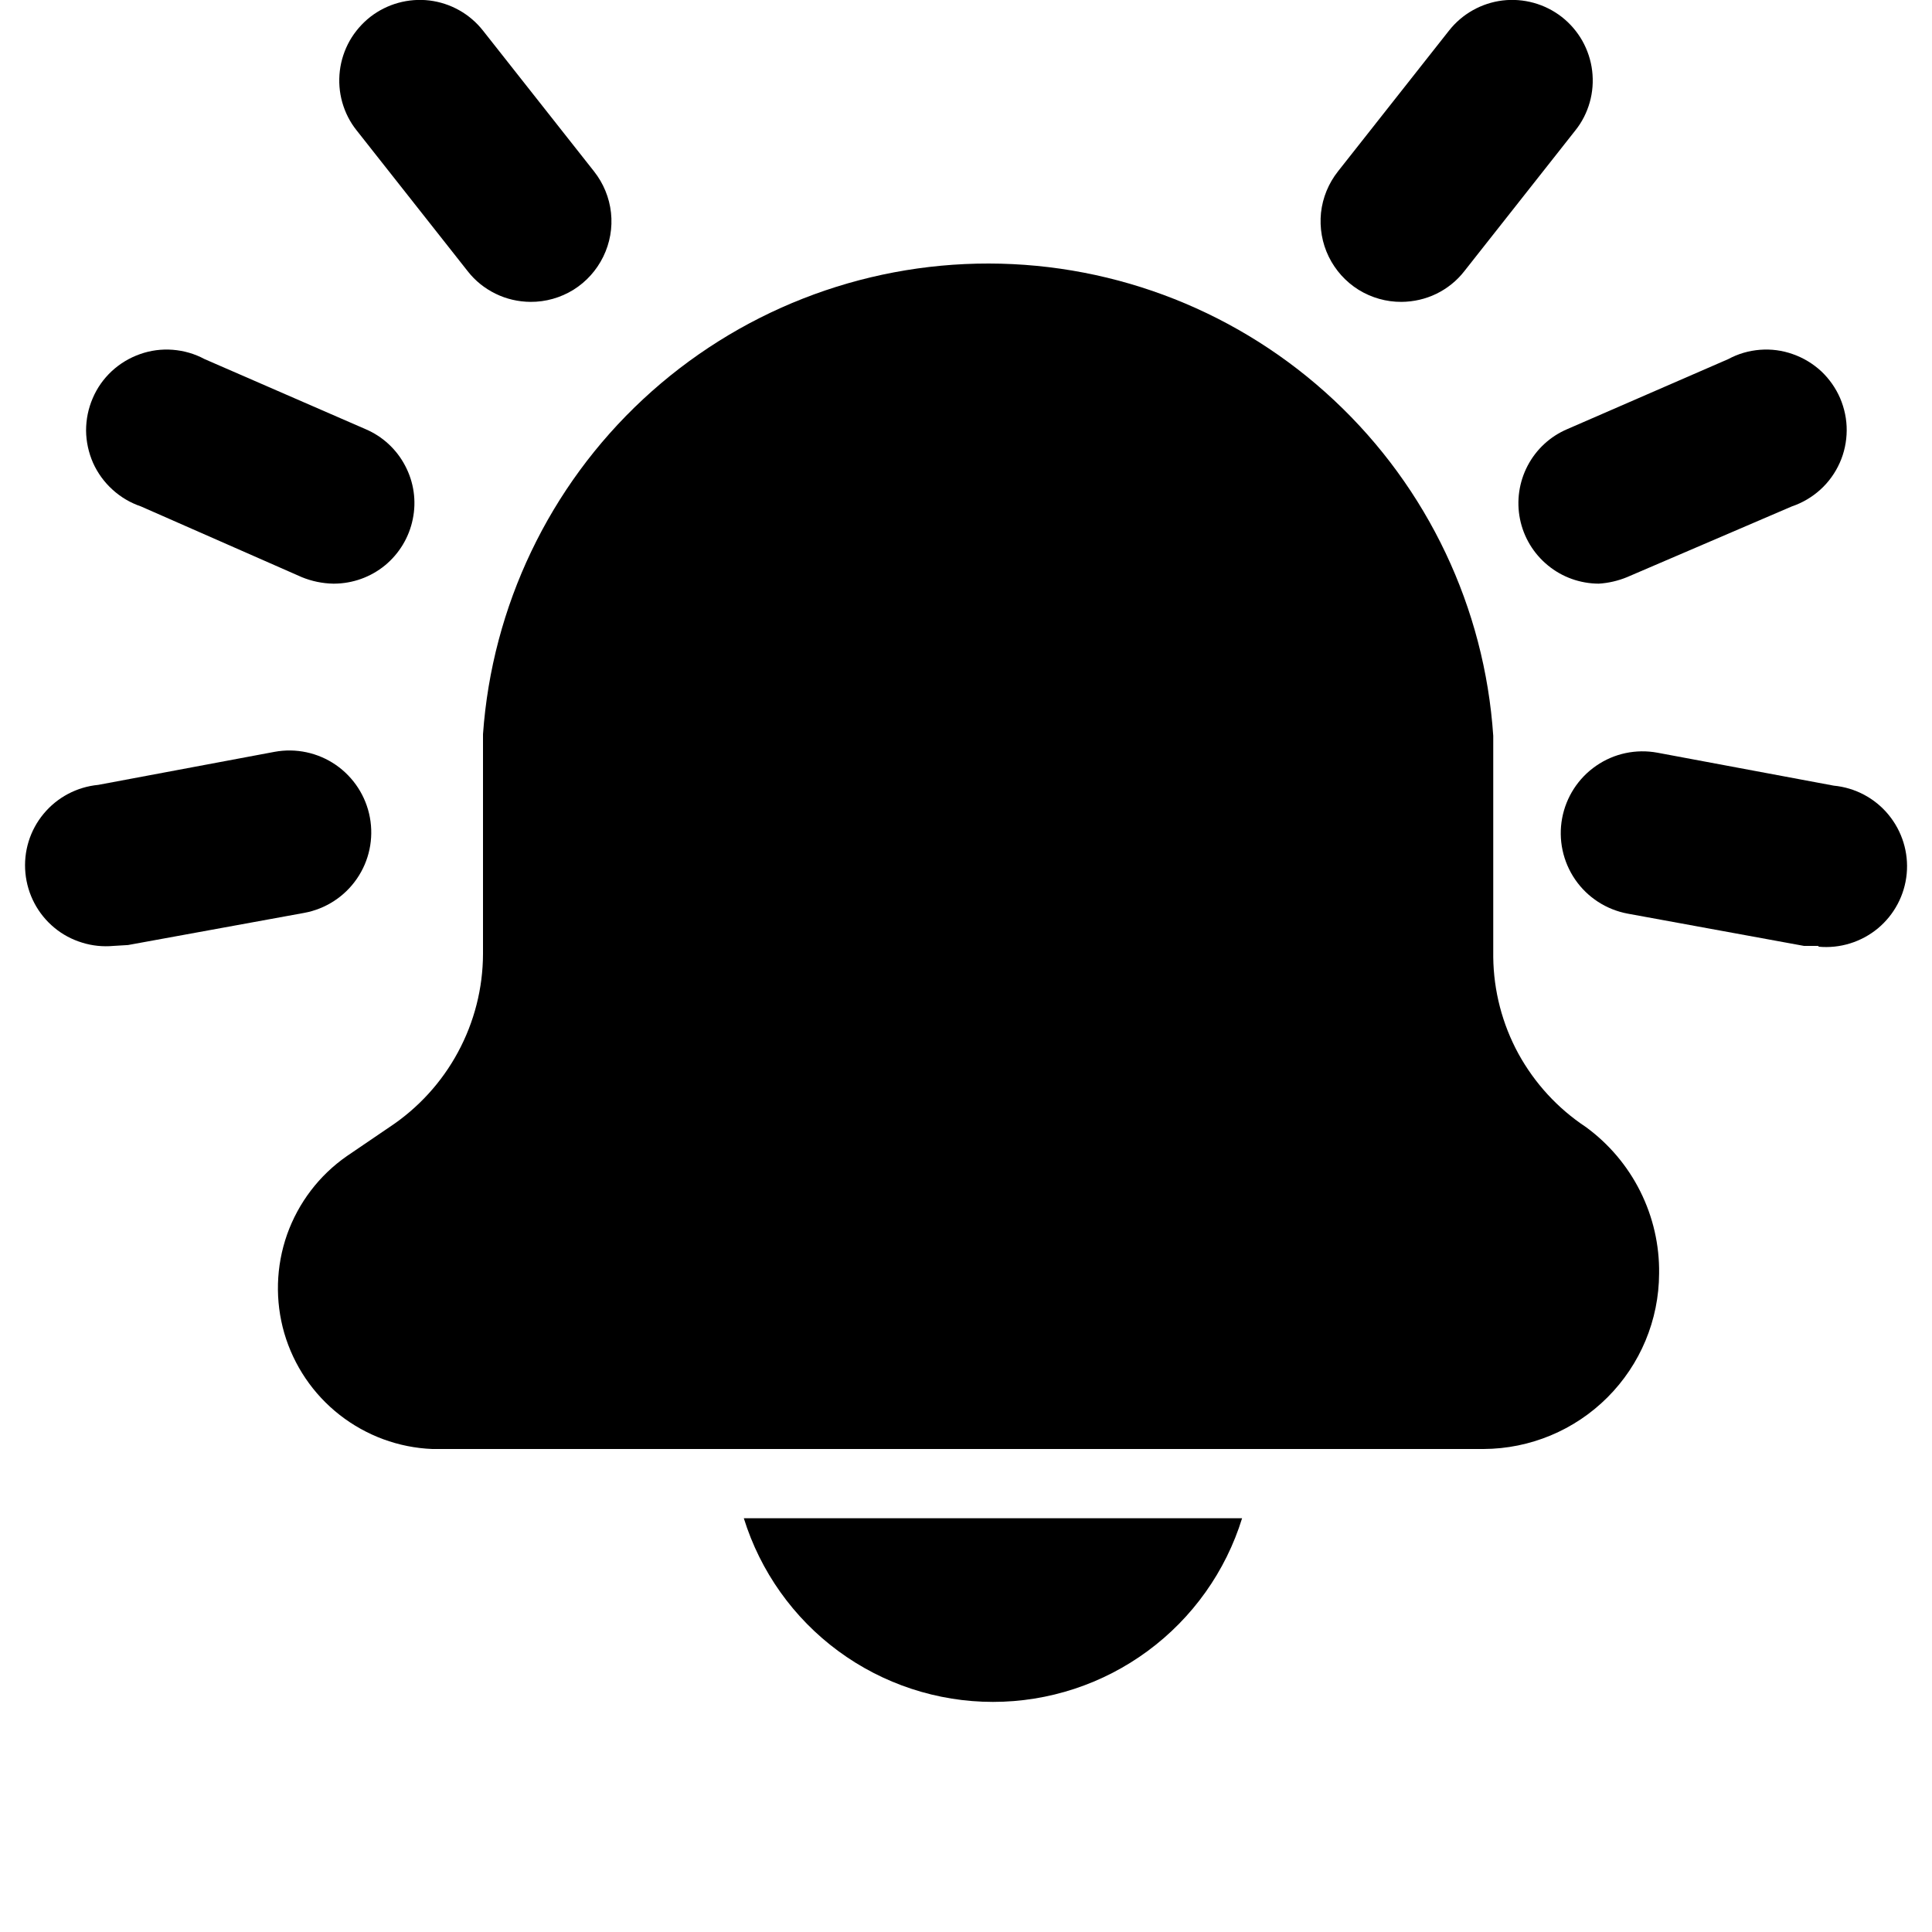 <svg width="20" height="20" viewBox="0 0 20 20" fill="none" xmlns="http://www.w3.org/2000/svg">
<g clip-path="url(#clip0)">
<path d="M4.525 15H15.358C15.839 14.998 16.3 14.806 16.64 14.466C16.981 14.125 17.173 13.665 17.175 13.183C17.179 12.888 17.112 12.597 16.98 12.333C16.848 12.069 16.655 11.841 16.417 11.667C16.125 11.474 15.886 11.213 15.718 10.907C15.551 10.6 15.462 10.257 15.458 9.908V7.617C15.369 6.292 14.78 5.051 13.811 4.144C12.842 3.236 11.565 2.73 10.237 2.728C8.909 2.726 7.63 3.228 6.658 4.132C5.686 5.036 5.094 6.276 5 7.6V9.875C4.999 10.23 4.91 10.579 4.741 10.892C4.573 11.204 4.329 11.471 4.033 11.667V11.667L3.592 11.967C3.305 12.166 3.089 12.45 2.972 12.779C2.856 13.108 2.846 13.466 2.943 13.801C3.041 14.136 3.241 14.432 3.516 14.647C3.791 14.862 4.126 14.986 4.475 15H4.525ZM12.858 15.717C12.688 16.267 12.345 16.749 11.881 17.091C11.417 17.433 10.856 17.618 10.279 17.618C9.703 17.618 9.141 17.433 8.677 17.091C8.213 16.749 7.871 16.267 7.7 15.717V15.717H12.858Z" fill="black"/>
<path d="M14.508 3.125C14.351 3.126 14.197 3.082 14.064 3C13.931 2.917 13.824 2.798 13.755 2.657C13.686 2.516 13.659 2.358 13.675 2.202C13.692 2.046 13.753 1.898 13.85 1.775L15 0.317C15.136 0.144 15.335 0.032 15.554 0.005C15.773 -0.021 15.993 0.04 16.167 0.175C16.254 0.243 16.326 0.327 16.38 0.422C16.434 0.518 16.469 0.624 16.482 0.733C16.495 0.842 16.487 0.953 16.457 1.059C16.427 1.165 16.377 1.264 16.308 1.35L15.158 2.808C15.081 2.907 14.982 2.986 14.87 3.041C14.757 3.096 14.633 3.124 14.508 3.125Z" fill="black"/>
<path d="M16.55 6.042C16.358 6.041 16.172 5.975 16.024 5.853C15.875 5.731 15.773 5.562 15.735 5.374C15.697 5.186 15.725 4.991 15.814 4.821C15.903 4.651 16.048 4.517 16.225 4.442L17.892 3.717C17.993 3.662 18.105 3.63 18.22 3.621C18.335 3.612 18.45 3.627 18.559 3.666C18.668 3.704 18.767 3.764 18.852 3.842C18.936 3.921 19.003 4.016 19.049 4.122C19.094 4.228 19.118 4.342 19.117 4.457C19.116 4.572 19.092 4.686 19.045 4.791C18.998 4.896 18.93 4.991 18.845 5.068C18.759 5.146 18.659 5.205 18.55 5.242L16.842 5.975C16.749 6.013 16.65 6.036 16.55 6.042V6.042Z" fill="black"/>
<path d="M18.825 9.792H18.675L16.85 9.458C16.629 9.417 16.433 9.29 16.306 9.105C16.179 8.92 16.13 8.692 16.171 8.471C16.212 8.25 16.339 8.054 16.524 7.927C16.709 7.799 16.937 7.751 17.158 7.792L18.983 8.133C19.204 8.154 19.408 8.262 19.549 8.433C19.691 8.605 19.759 8.825 19.738 9.046C19.717 9.267 19.609 9.47 19.438 9.612C19.266 9.753 19.046 9.821 18.825 9.8V9.792Z" fill="black"/>
<path d="M5.492 3.125C5.367 3.124 5.243 3.096 5.131 3.041C5.018 2.986 4.919 2.907 4.842 2.808L3.692 1.35C3.623 1.264 3.573 1.165 3.543 1.059C3.513 0.953 3.505 0.842 3.518 0.733C3.531 0.624 3.566 0.518 3.62 0.422C3.674 0.327 3.747 0.243 3.833 0.175C4.007 0.04 4.227 -0.021 4.446 0.005C4.665 0.032 4.864 0.144 5 0.317L6.15 1.775C6.247 1.898 6.308 2.046 6.325 2.202C6.342 2.358 6.314 2.516 6.245 2.657C6.176 2.798 6.069 2.917 5.936 3C5.803 3.082 5.649 3.126 5.492 3.125V3.125Z" fill="black"/>
<path d="M3.45 6.042C3.339 6.04 3.228 6.017 3.125 5.975L1.458 5.242C1.349 5.205 1.249 5.146 1.164 5.068C1.079 4.991 1.01 4.896 0.963 4.791C0.917 4.686 0.892 4.572 0.891 4.457C0.891 4.342 0.914 4.228 0.96 4.122C1.005 4.016 1.072 3.921 1.157 3.842C1.241 3.764 1.341 3.704 1.449 3.666C1.558 3.627 1.674 3.612 1.788 3.621C1.903 3.63 2.015 3.662 2.117 3.717L3.783 4.442C3.96 4.517 4.105 4.651 4.194 4.821C4.284 4.991 4.312 5.186 4.273 5.374C4.235 5.562 4.133 5.731 3.985 5.853C3.836 5.975 3.65 6.041 3.458 6.042H3.45Z" fill="black"/>
<path d="M1.175 9.792C1.066 9.802 0.955 9.791 0.85 9.758C0.745 9.726 0.647 9.674 0.563 9.604C0.391 9.462 0.284 9.258 0.263 9.037C0.242 8.816 0.309 8.596 0.451 8.425C0.592 8.254 0.796 8.146 1.017 8.125L2.842 7.783C3.063 7.742 3.291 7.791 3.476 7.918C3.661 8.046 3.788 8.241 3.829 8.462C3.87 8.683 3.822 8.912 3.694 9.097C3.567 9.282 3.371 9.409 3.15 9.45L1.325 9.783L1.175 9.792Z" fill="black"/>
</g>
<defs>
<clipPath id="clip0">
<rect width="20" height="20" fill="white"/>
</clipPath>
</defs>
</svg>
